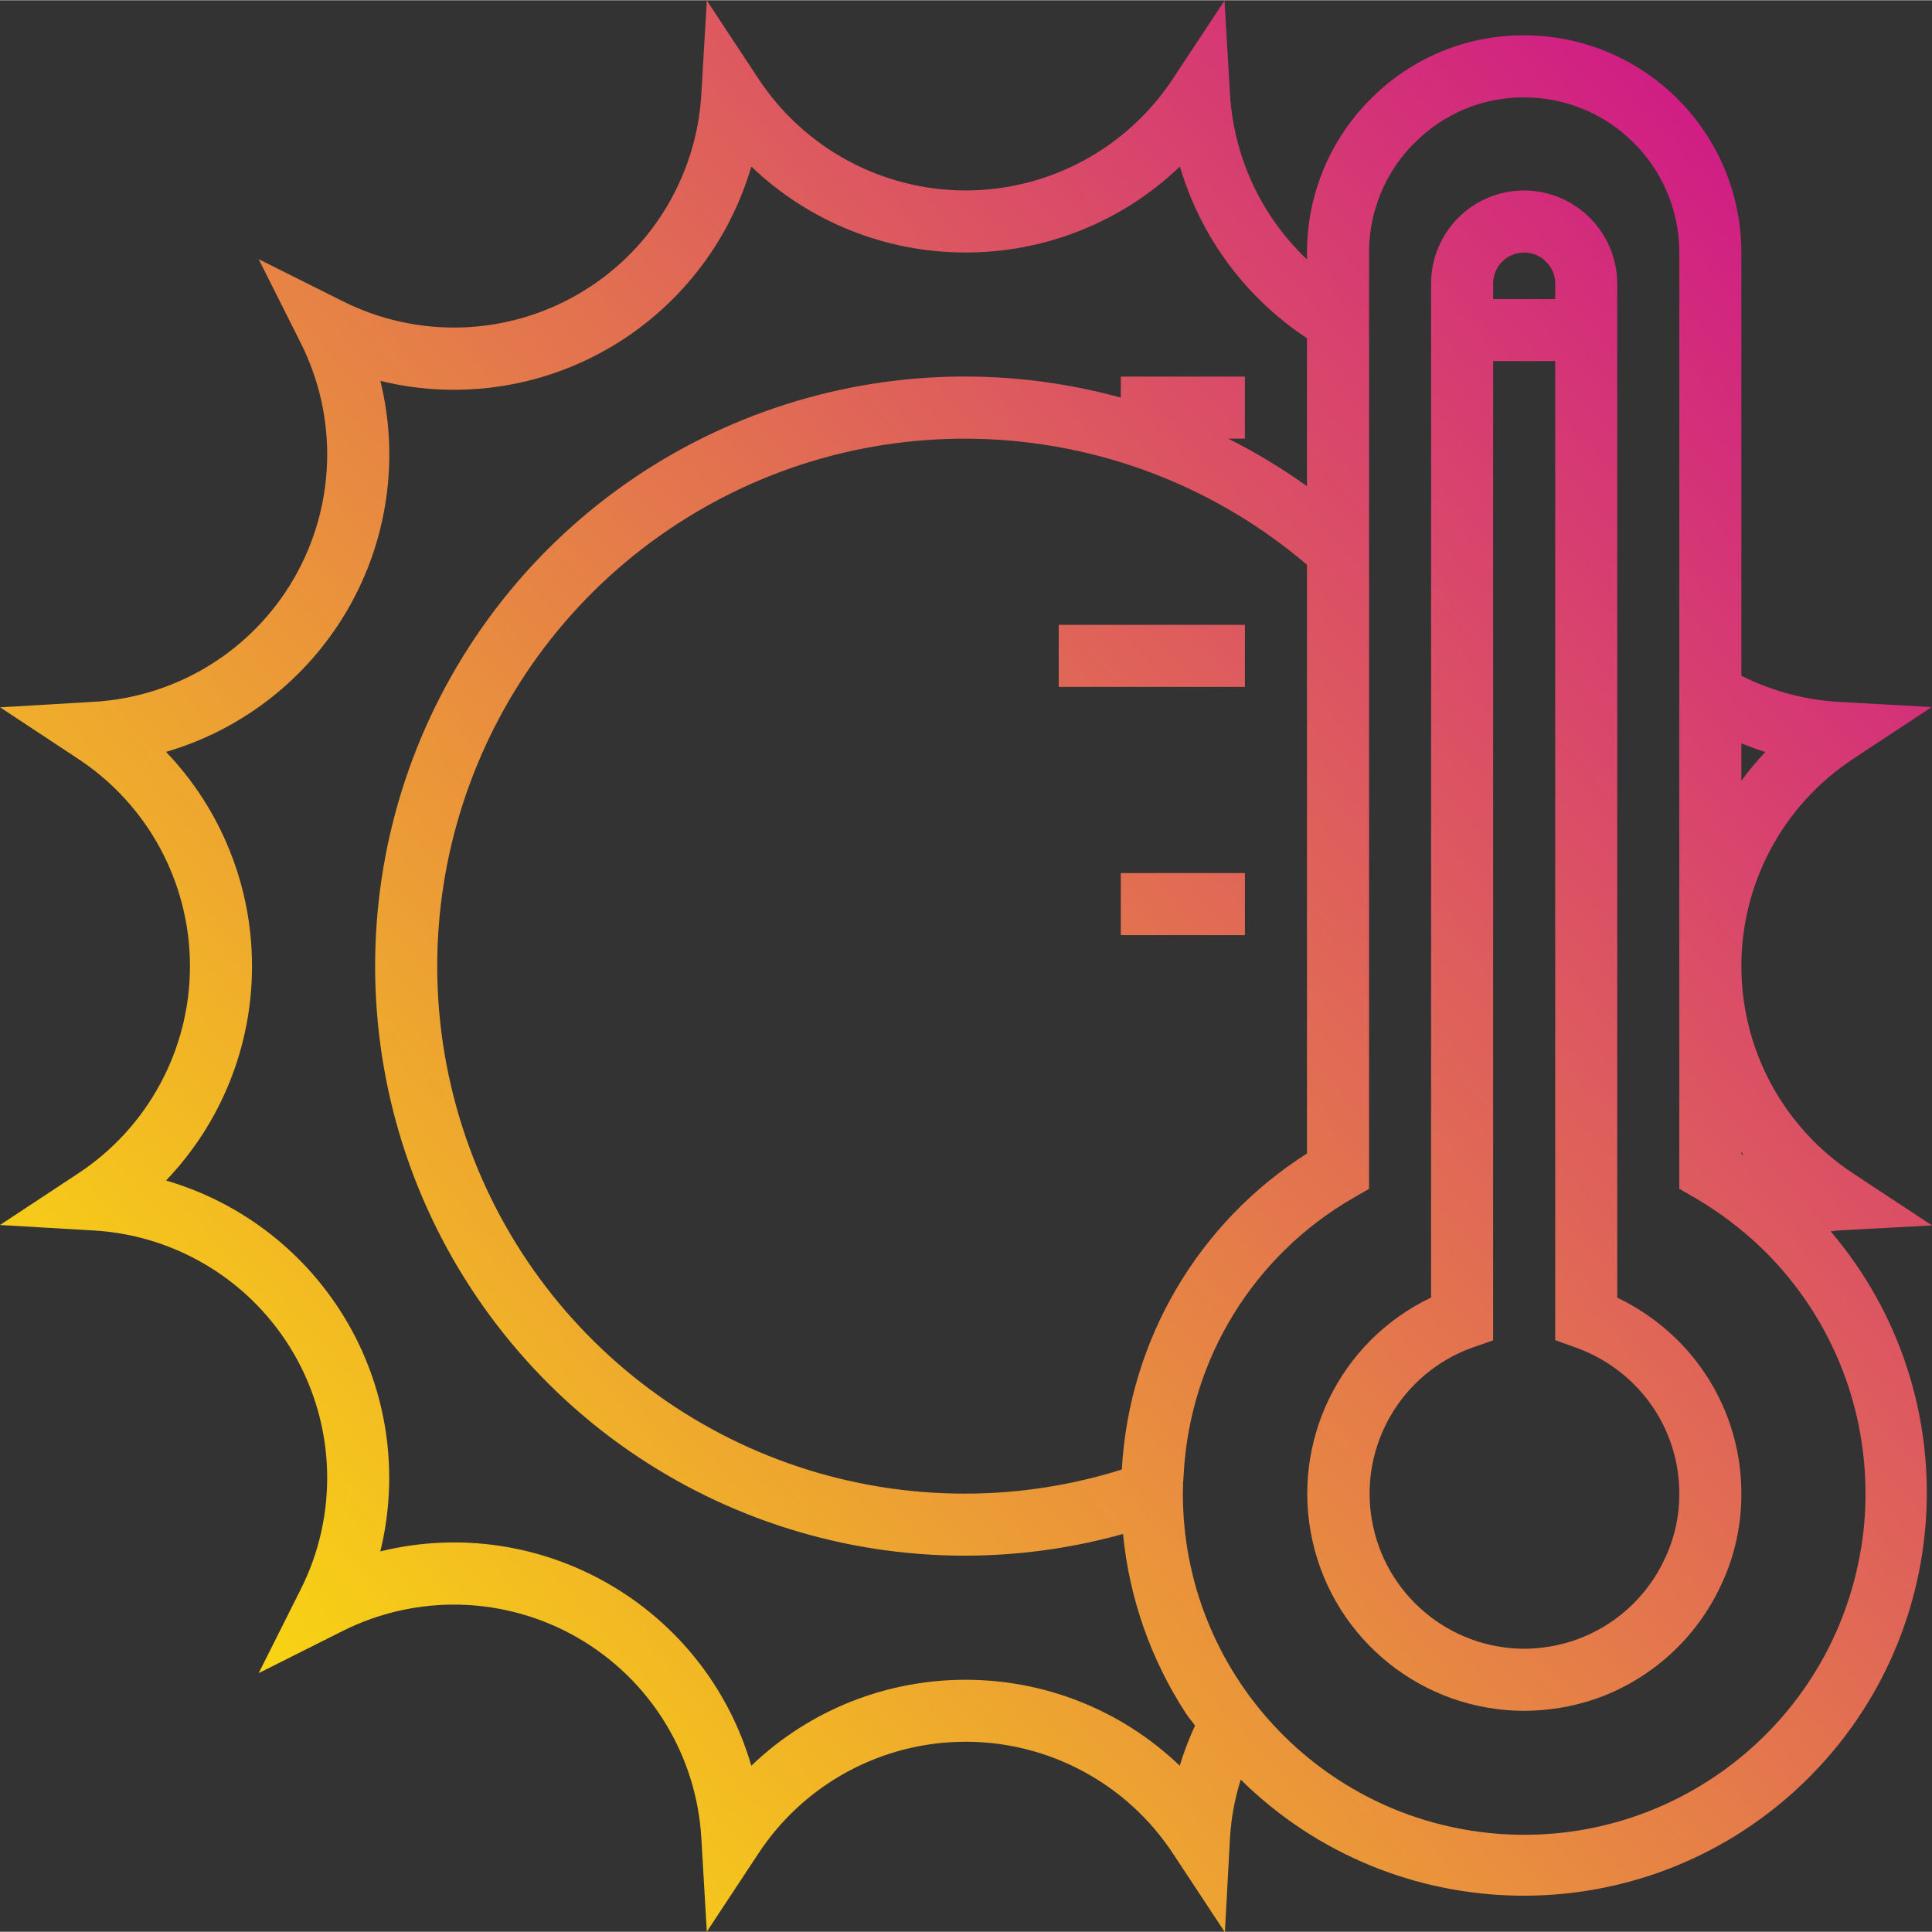 <svg height="498pt" viewBox="0 0 498.128 498" width="498pt" xmlns="http://www.w3.org/2000/svg" xmlns:xlink="http://www.w3.org/1999/xlink"><rect x="0" y="0" width="498.128" height="498" fill="#333333" stroke="none"/><linearGradient id="a"><stop offset="0" stop-color="#fff200"/><stop offset="1" stop-color="#cd118c"/></linearGradient><linearGradient id="b" gradientUnits="userSpaceOnUse" x1="51.656" x2="555.656" xlink:href="#a" y1="548.256" y2="108.256"/><linearGradient id="c" gradientUnits="userSpaceOnUse" x1="-30.112" x2="473.888" xlink:href="#a" y1="454.592" y2="14.592"/><linearGradient id="d" gradientUnits="userSpaceOnUse" x1="5.056" x2="509.056" xlink:href="#a" y1="494.872" y2="54.872"/><linearGradient id="e" gradientUnits="userSpaceOnUse" x1="3.28" x2="507.28" xlink:href="#a" y1="492.84" y2="52.84"/><path d="m416.977 334.52v-261.48c-.066-13.227-10.773-23.934-24-24-13.254 0-24 10.746-24 24v261.441c-23.617 11.246-36.305 37.344-30.555 62.863 5.746 25.52 28.395 43.66 54.555 43.695 6.262-.012 12.477-1.051 18.398-3.078 14.238-4.98 25.871-15.48 32.273-29.137 3.551-7.422 5.371-15.555 5.328-23.785.027-14.105-5.312-27.695-14.938-38.008-4.852-5.203-10.641-9.445-17.062-12.512zm-24-269.48c2.16-.004 4.223.887 5.703 2.457 1.488 1.461 2.316 3.461 2.297 5.543v4h-16v-4c0-4.418 3.582-8 8-8zm36.184 336.945c-4.555 9.742-12.844 17.238-22.992 20.801-4.246 1.461-8.703 2.227-13.191 2.254-19.418-.074-35.977-14.082-39.27-33.215-3.289-19.137 7.633-37.871 25.91-44.434l5.359-1.871v-252.48h16v252.426l5.297 1.902c6.113 2.191 11.613 5.809 16.047 10.555 6.867 7.355 10.676 17.055 10.656 27.117.027 5.863-1.277 11.66-3.816 16.945zm0 0" fill="url(#b)"/><path d="m272.977 161.039h48v16h-48zm0 0" fill="url(#c)"/><path d="m288.977 225.039h32v16h-32zm0 0" fill="url(#d)"/><path d="m473.879 317.191 24.25-1.305-20.273-13.367c-18.023-11.82-28.879-31.926-28.879-53.48 0-21.551 10.855-41.656 28.879-53.48l20.184-13.312-24.145-1.352c-8.676-.527-17.156-2.82-24.918-6.734v-109.121c-.039-30.91-25.09-55.961-56-56-14.863-.066-29.129 5.852-39.578 16.426-1.191 1.184-2.285 2.398-3.438 3.727-8.395 10.059-12.992 22.746-12.984 35.848v1.785c-11.812-11.199-18.914-26.48-19.855-42.727l-1.41-24-13.254 20.062c-11.828 18.016-31.93 28.871-53.48 28.879-21.555-.008-41.652-10.863-53.48-28.879l-13.258-20.098-1.406 24c-1.203 21.523-13.176 40.988-31.844 51.766-18.664 10.781-41.508 11.422-60.75 1.707l-21.543-10.773 10.809 21.543c9.715 19.242 9.07 42.082-1.707 60.75-10.781 18.664-30.242 30.637-51.766 31.84l-24 1.41 20.066 13.254c18.016 11.828 28.871 31.93 28.879 53.48-.008 21.555-10.863 41.652-28.879 53.48l-20.098 13.258 24 1.406c21.527 1.195 41 13.164 51.789 31.828 10.785 18.668 11.43 41.52 1.715 60.766l-10.809 21.543 21.543-10.809c19.242-9.715 42.086-9.07 60.75 1.707 18.668 10.781 30.641 30.246 31.844 51.766l1.406 24 13.258-20.098c11.82-18.02 31.926-28.875 53.48-28.875 21.555 0 41.656 10.855 53.48 28.875l13.352 20.234 1.312-24.199c.297-5.145 1.23-10.23 2.773-15.145 39.613 39.066 102.969 40.008 143.723 2.129 40.75-37.875 44.445-101.129 8.375-143.492.625-.055 1.273-.191 1.887-.223zm-24.246-19.352c-.227-.145-.434-.32-.656-.465v-.445c.223.27.422.59.656.91zm5.512-104c-2.203 2.332-4.262 4.797-6.168 7.375v-9.598c2.039.742 4.062 1.566 6.168 2.223zm-165.898 184.887v.09c-13.027 4.105-26.609 6.203-40.27 6.223-60.25.105-113.387-39.441-130.582-97.184-17.195-57.742 5.648-119.918 56.141-152.789 50.492-32.871 116.594-28.605 162.441 10.484v151.793c-28.094 17.852-45.863 48.148-47.73 81.383zm14.93 76.465c-30.895-29.547-79.57-29.547-110.465 0-11.941-41.062-54.117-65.426-95.656-55.262 4.902-19.98 1.891-41.082-8.406-58.891-10.312-17.809-27.086-30.965-46.84-36.734 14.242-14.871 22.188-34.672 22.168-55.266.012-20.586-7.934-40.379-22.168-55.246 19.762-5.773 36.543-18.934 46.855-36.754 10.309-17.809 13.32-38.918 8.406-58.902 19.988 4.91 41.098 1.891 58.906-8.426 17.812-10.309 30.965-27.082 36.734-46.84 14.871 14.246 34.672 22.188 55.266 22.168 20.586.016 40.383-7.926 55.246-22.168 5.336 18.168 16.941 33.852 32.754 44.266v38.152c-6.434-4.605-13.215-8.699-20.281-12.25h4.281v-16h-32v5.418c-61.914-17.008-127.836 6.727-164.703 59.289-36.867 52.566-36.73 122.629.344 175.051 37.074 52.422 103.09 75.891 164.934 58.645 1.598 16.508 7.164 32.387 16.227 46.277.711 1.105 1.598 2.066 2.328 3.137-1.547 3.352-2.859 6.805-3.93 10.336zm175.68-56.199c-7.293 45.285-48.152 77.375-93.879 73.727-45.723-3.648-80.977-41.809-81-87.68 0-1.598.07-3.277.223-5.16 1.617-29.59 18.094-56.352 43.785-71.117l4-2.305v-241.418c-.012-9.32 3.242-18.348 9.199-25.52.801-.969 1.602-1.855 2.559-2.766 7.457-7.543 17.633-11.762 28.234-11.715 22.078.027 39.973 17.922 40 40v241.402l4 2.312c6.27 3.66 12.082 8.055 17.32 13.086 17.09 16.582 26.719 39.387 26.68 63.199.012 4.676-.359 9.34-1.105 13.953zm0 0" fill="url(#e)"/></svg>